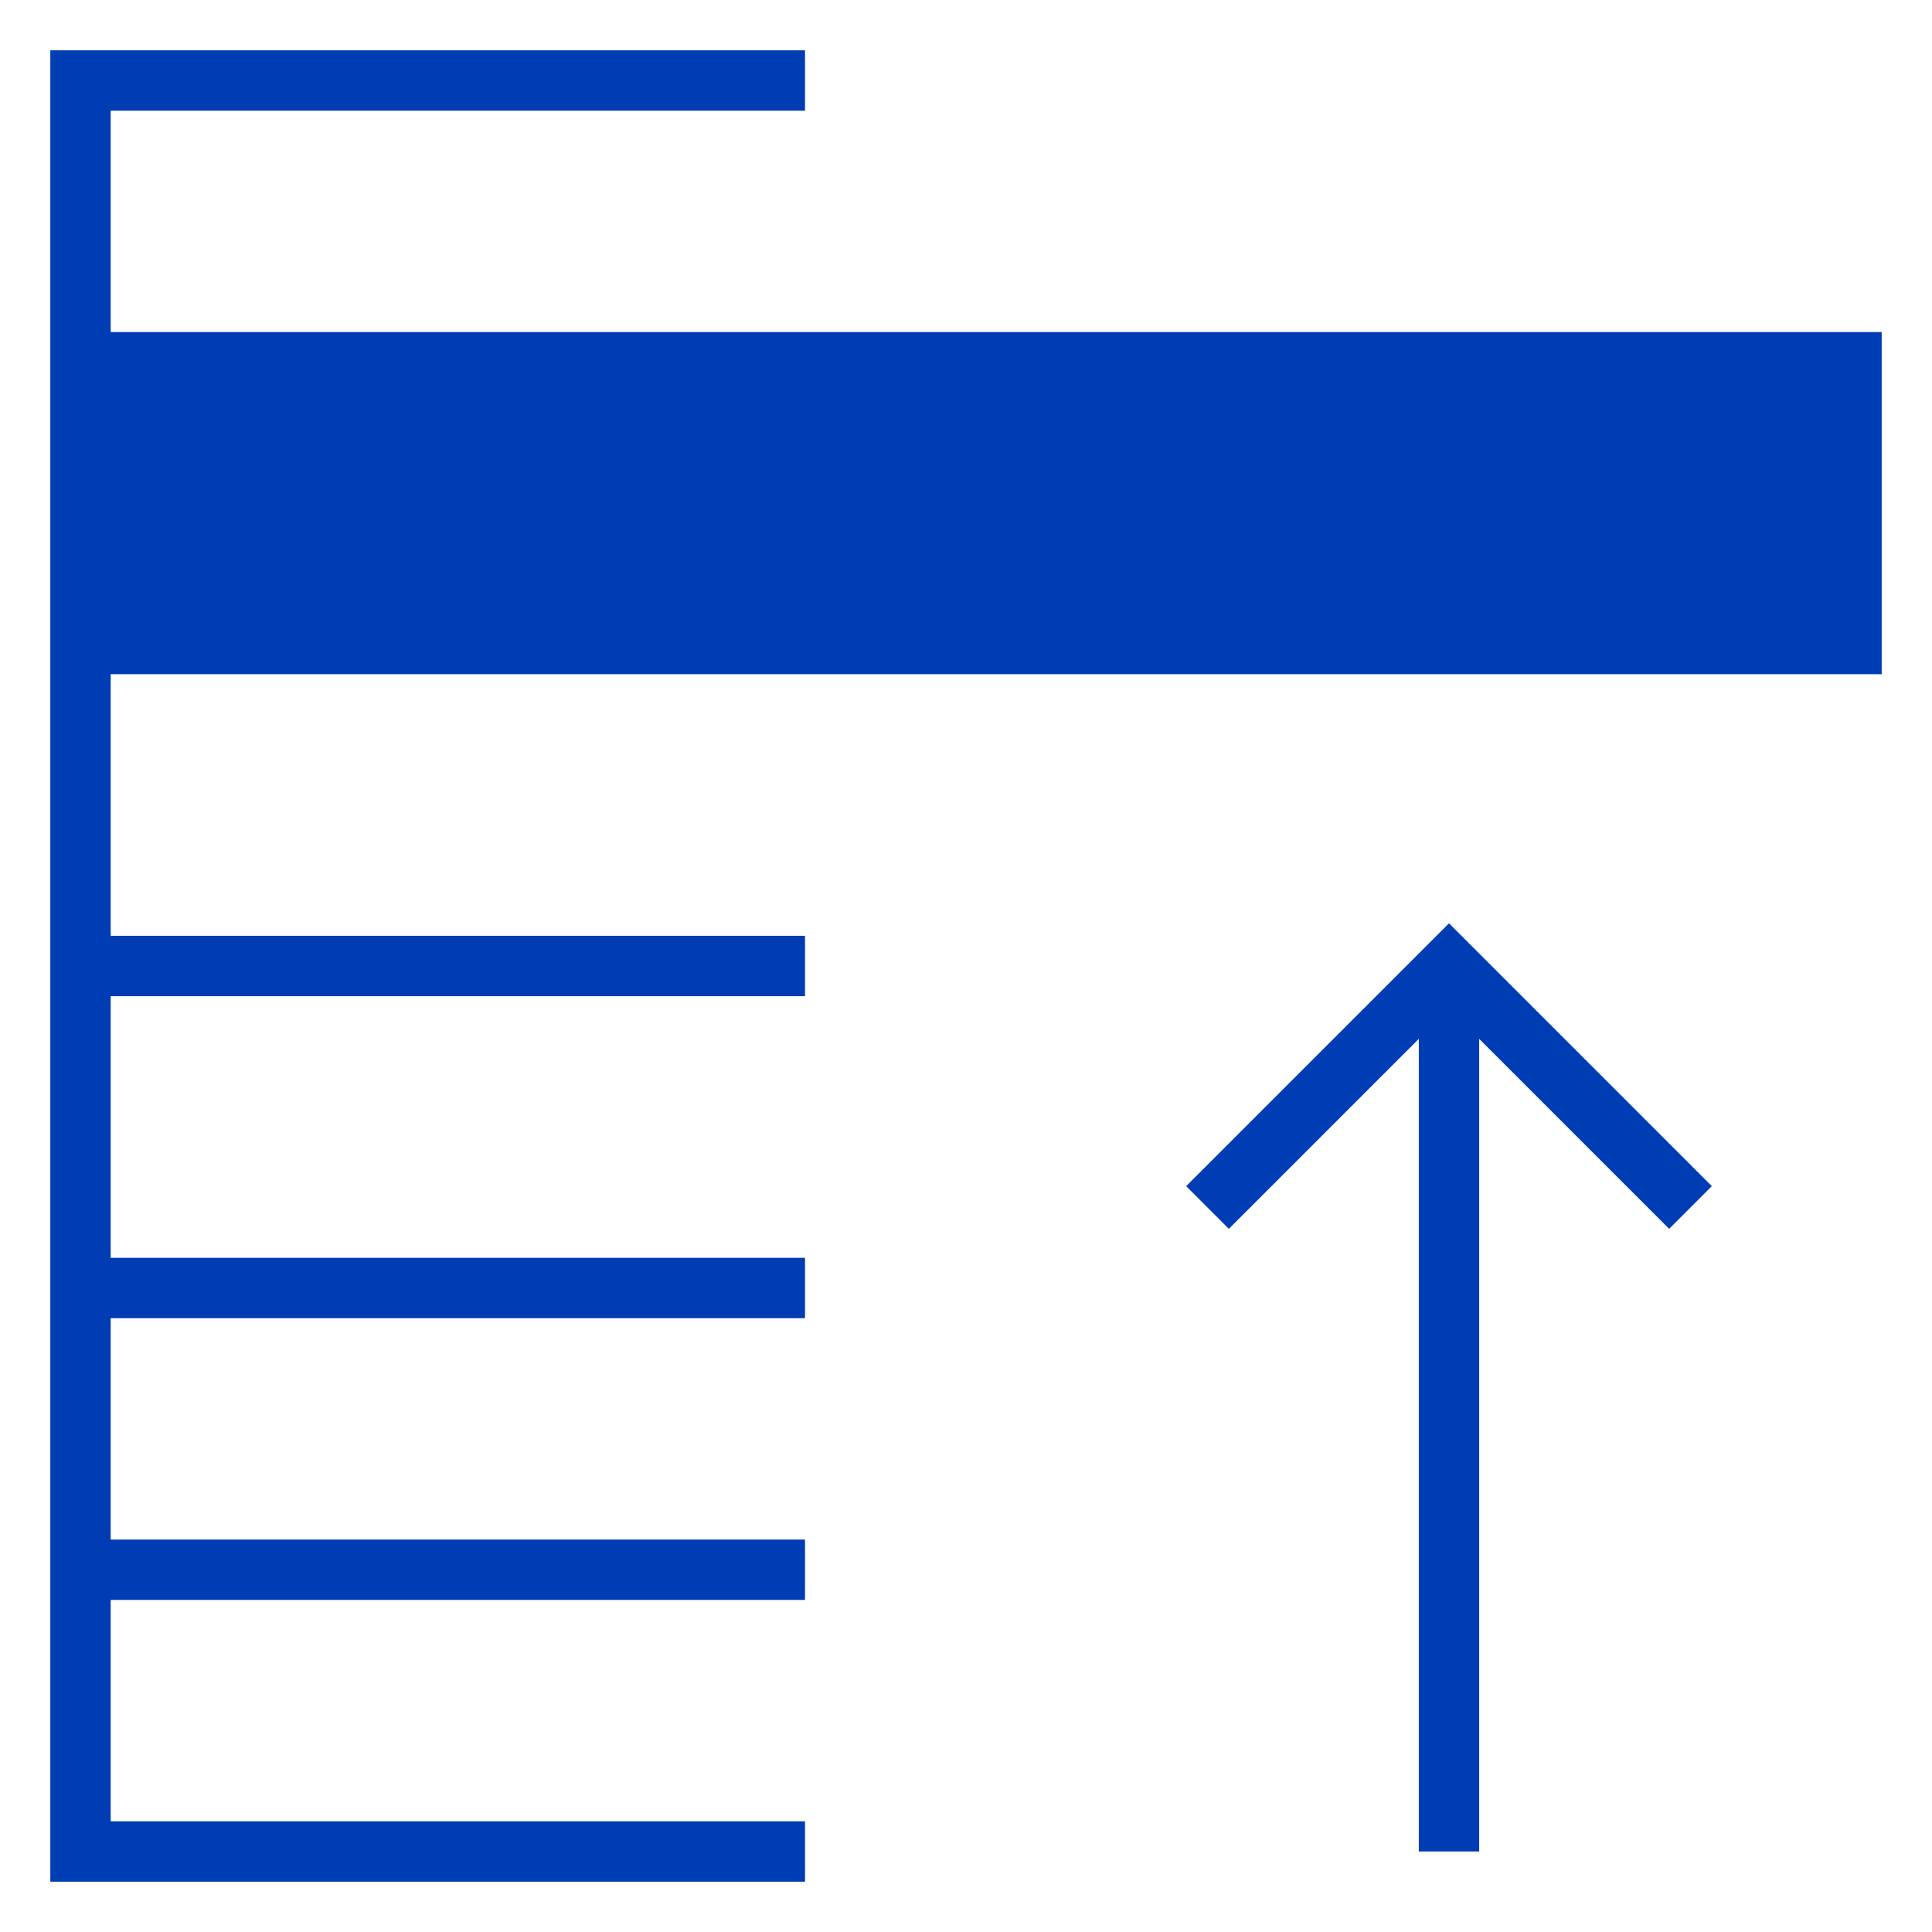 <svg id="limite-pikto" xmlns="http://www.w3.org/2000/svg" width="48" height="48" viewBox="0 0 48 48">
  <title>limite-pikto-form</title>
  <g>
    <polygon points="2.75 8.25 2.75 2.75 20 2.75 20 1.25 1.25 1.25 1.25 46.75 20 46.75 20 45.25 2.75 45.25 2.75 39.75 20 39.75 20 38.25 2.75 38.25 2.75 32.75 20 32.75 20 31.25 2.75 31.25 2.75 24.75 20 24.75 20 23.25 2.75 23.25 2.75 16.75 46.75 16.75 46.75 8.25 2.75 8.25" fill="#003cb4"/>
    <polygon points="29.47 29.47 30.53 30.53 35.25 25.81 35.25 46 36.75 46 36.75 25.81 41.47 30.53 42.53 29.47 36 22.94 29.47 29.47" fill="#003cb4"/>
  </g>
</svg>
